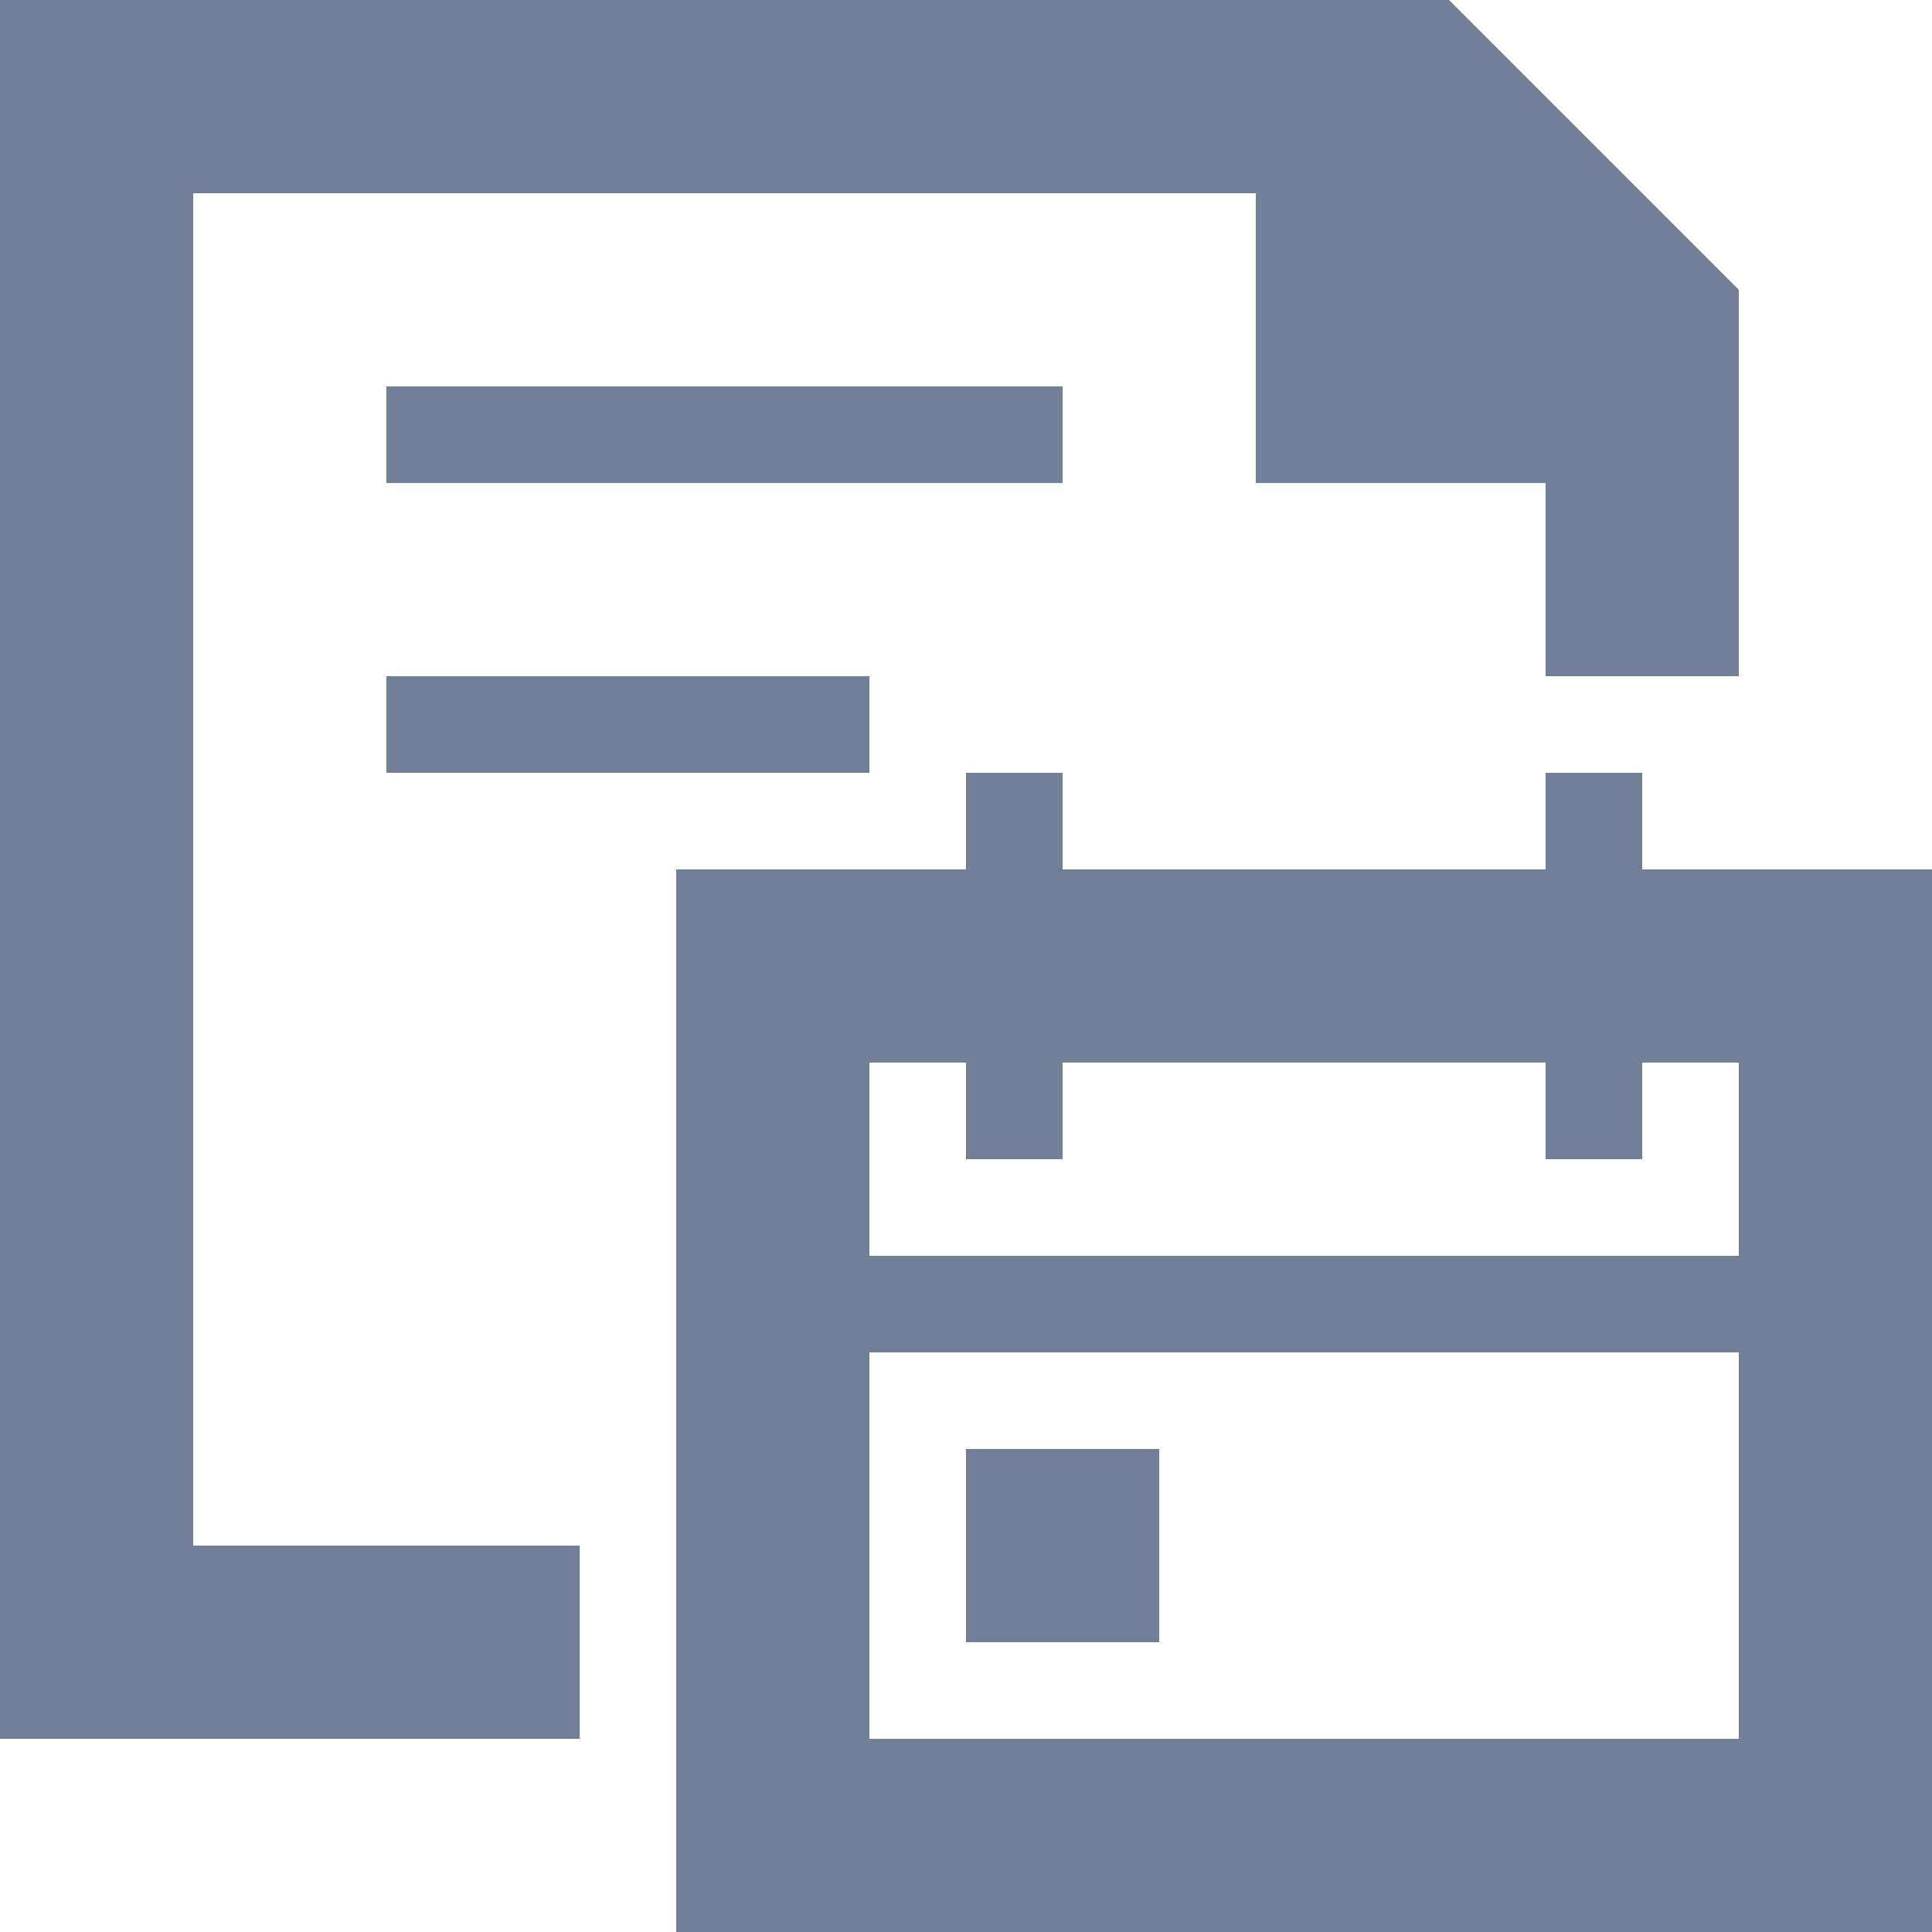 <svg width="20" height="20" viewBox="0 0 20 20" fill="none" xmlns="http://www.w3.org/2000/svg">
<path fill-rule="evenodd" clip-rule="evenodd" d="M0 18V0H0.001H2H13H15H15.001V0.001L18 3V5V7H16V5H13V2H2L2 16H6.001V18H2H0.001H0ZM11 4H4V5H11V4ZM4 7H9V8H4V7Z" fill="#718096"/>
<path fill-rule="evenodd" clip-rule="evenodd" d="M10 8H11V9H16V8H17V9H18H20V11V18V20H18H9H7V18V14V13V11V9H9H10V8ZM9 14V18H18V14H9ZM18 13H9V11H10V12H11V11H16V12H17V11H18V13ZM12 17V15H10V17H12Z" fill="#718096"/>
</svg>
